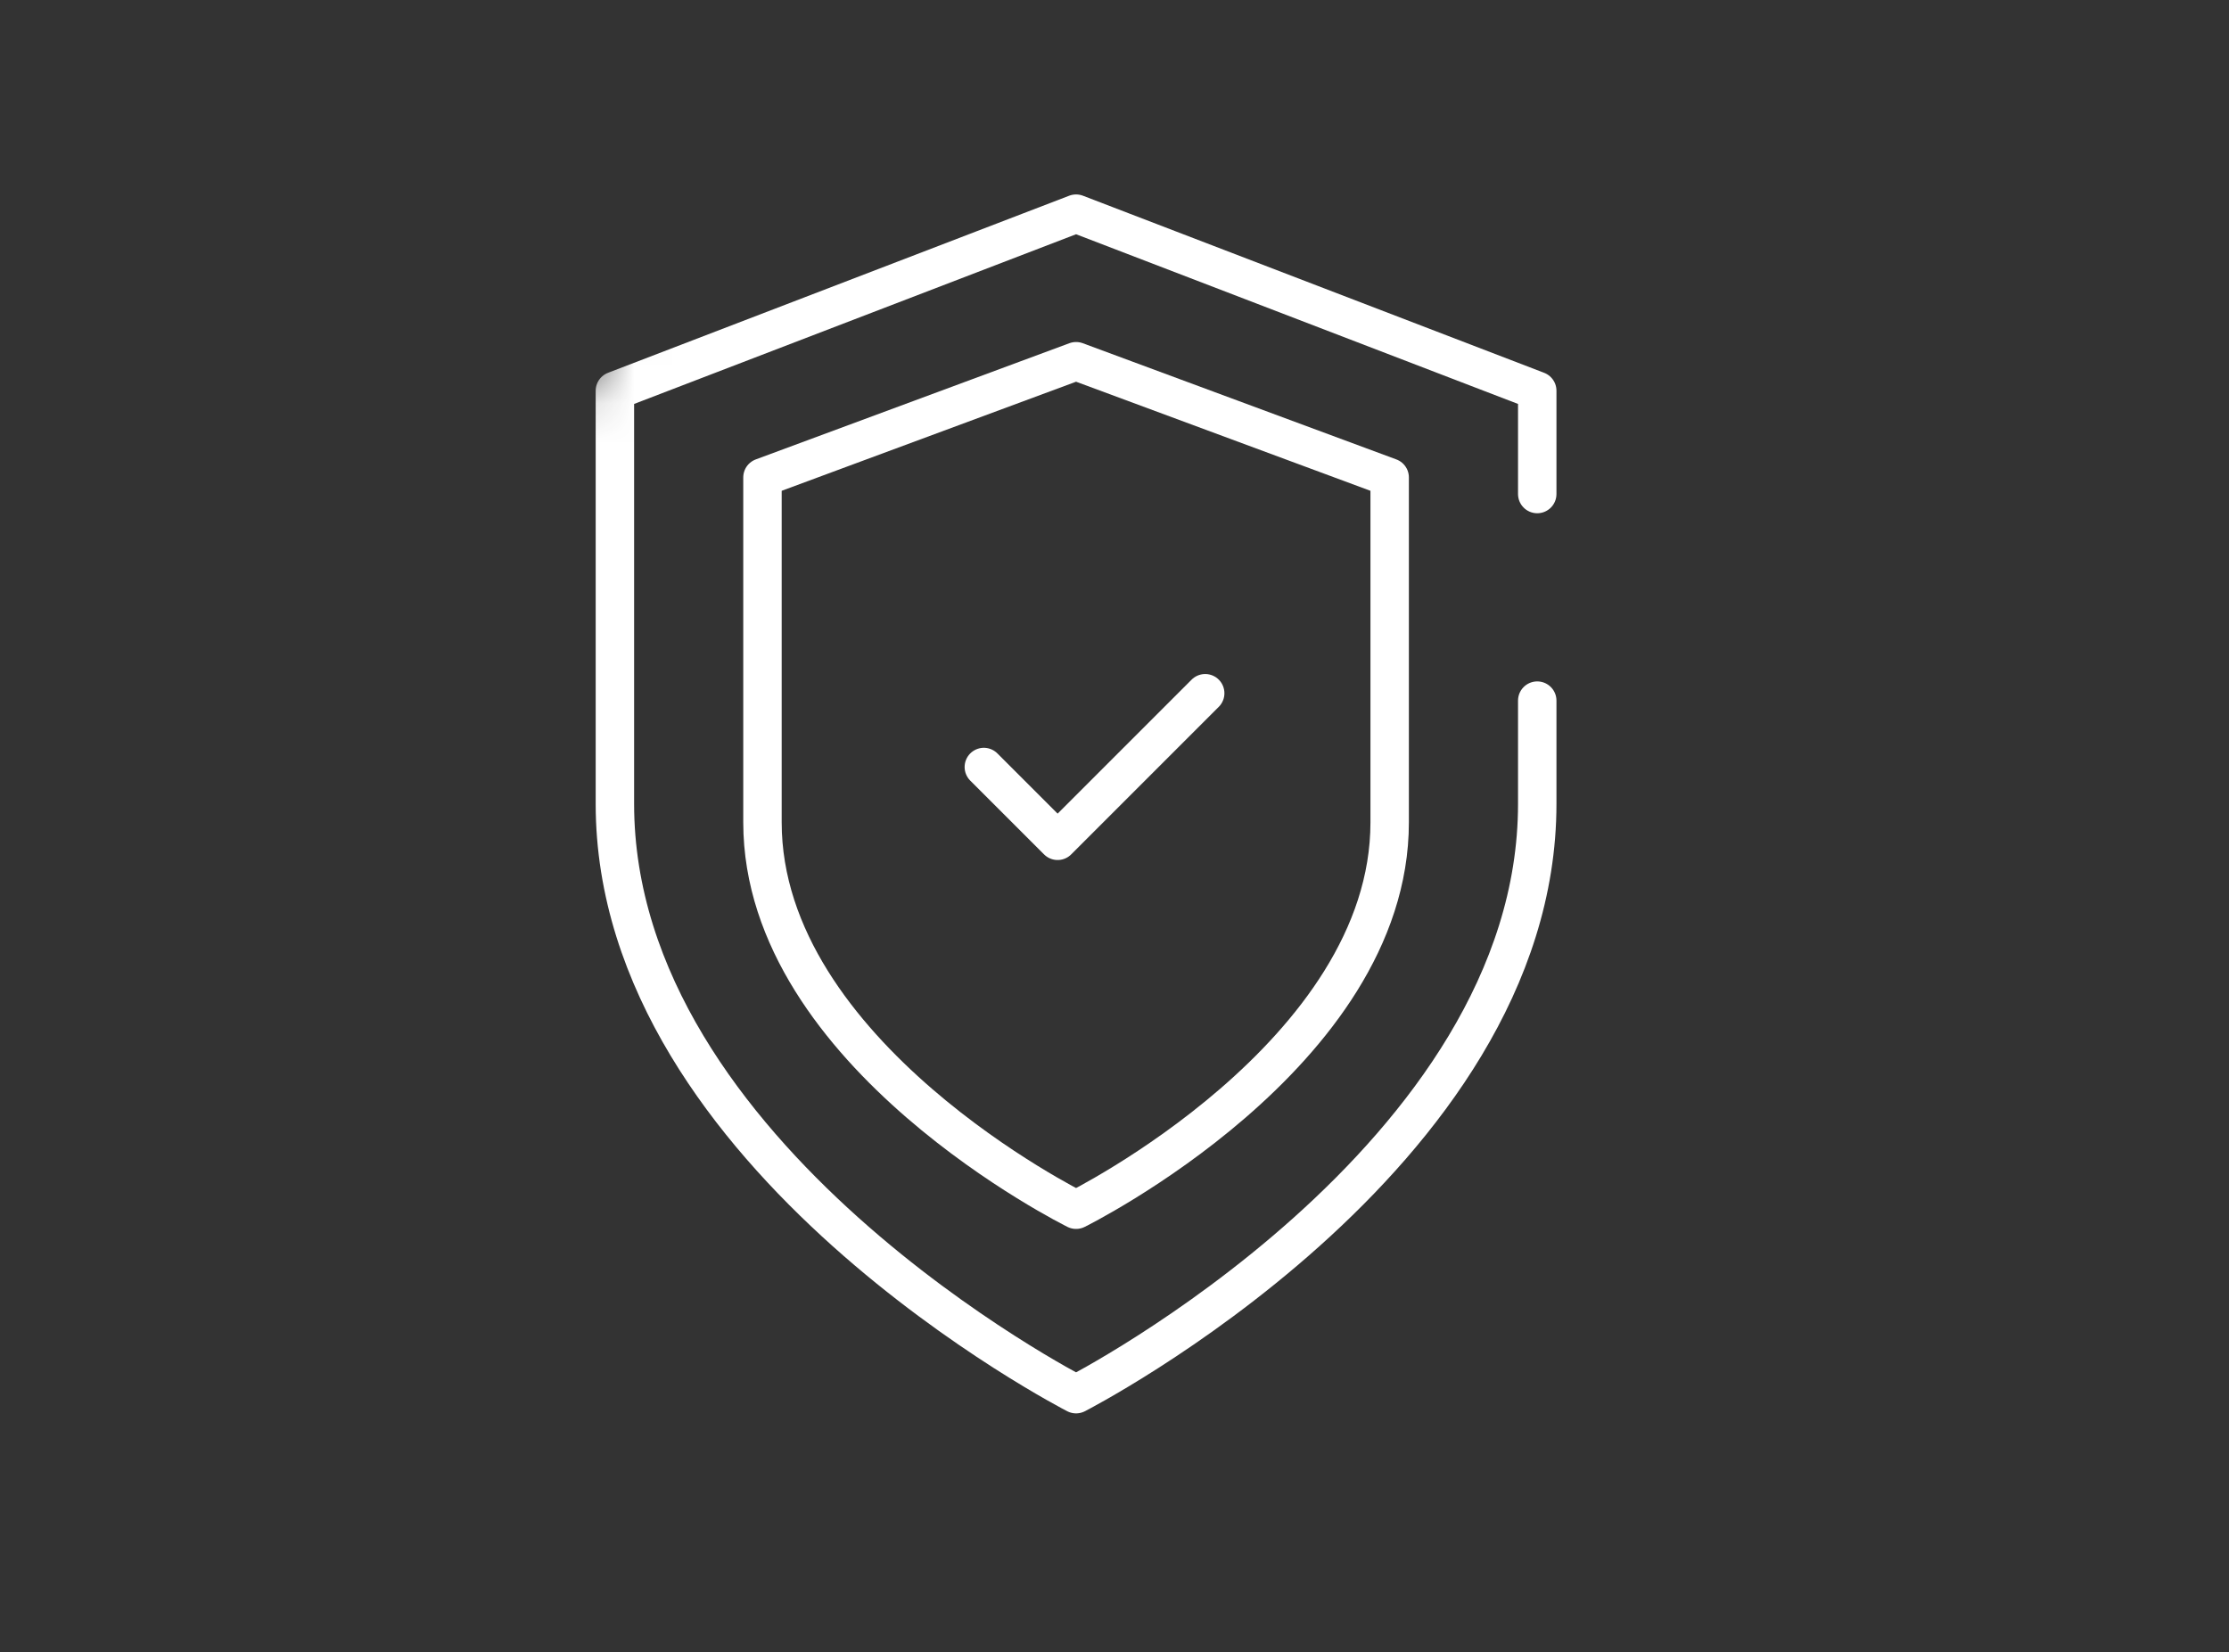 <svg width="58" height="43" viewBox="0 0 58 43" fill="none" xmlns="http://www.w3.org/2000/svg">
<rect x="0" y="0" width="58" height="43" fill="#333333" stroke="none"/>
<mask id="mask0" mask-type="alpha" maskUnits="userSpaceOnUse" x="0" y="0" width="58" height="43">
<path d="M19.954 0L57.454 0L37.5 43L0 43L19.954 0Z" fill="#2A58ED"/>
</mask>
<g mask="url(#mask0)">
<path d="M28 31.48C28 31.48 36.16 27.448 36.16 21.4V12.424L28 9.4L19.84 12.424V21.4C19.84 27.448 28 31.48 28 31.48Z" stroke="white" stroke-linecap="round" stroke-linejoin="round"/>
<path d="M25.6 19.96L27.52 21.88L31.36 18.04" stroke="white" stroke-linecap="round" stroke-linejoin="round"/>
<path d="M40 12.856V10.168L28 5.56L16 10.168V20.92C16 30.136 28 36.28 28 36.28C28 36.28 40 30.136 40 20.92V18.232" stroke="white" stroke-linecap="round" stroke-linejoin="round"/>
</g>
</svg>
